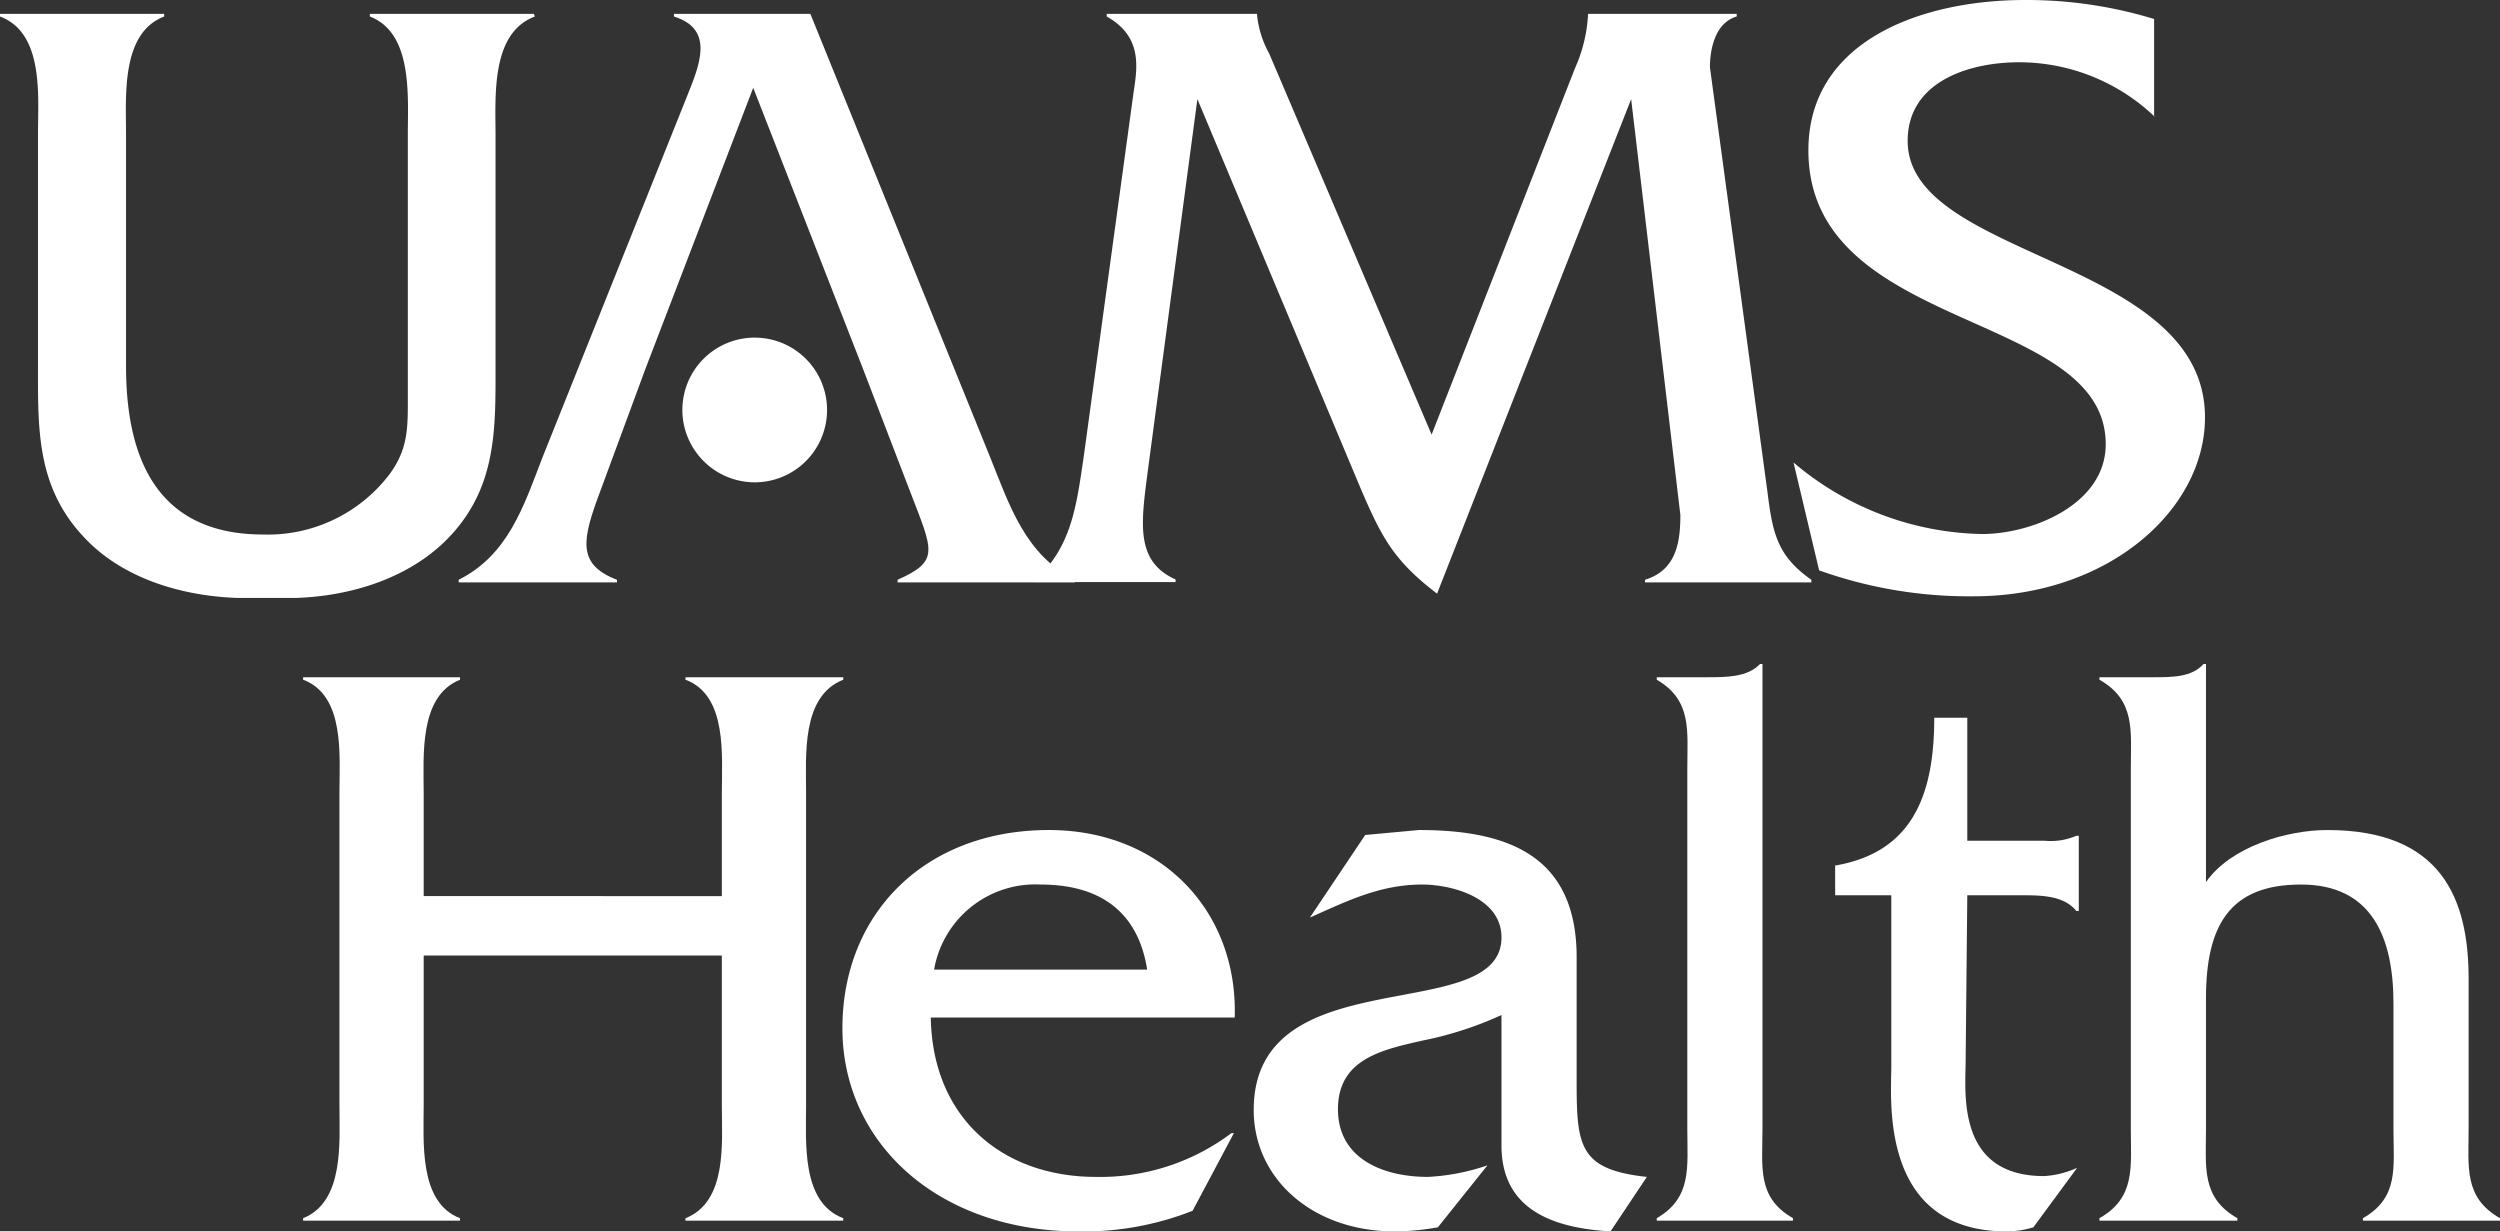 <svg xmlns="http://www.w3.org/2000/svg" width="151.35" height="74.55" viewBox="0 0 151.35 74.55" preserveAspectRatio="xMidYMid meet"><rect x="0" y="0" width="151.35" height="74.55" fill="#333333" stroke="none"/><title>UAMS Health logo</title><path d="M30,22.06c0,3.77.1,7.28-2.67,10.31-2.35,2.57-6,3.73-9.47,3.83H14.44C11,36.1,7.32,35,5,32.43,2.2,29.4,2.3,25.9,2.3,22.13v-14C2.3,5.81,2.67,2,0,1V.84H9.94V1C7.32,2,7.63,5.81,7.63,8.16v14c0,7,2.94,10.2,8.32,10.2a9.25,9.25,0,0,0,7.64-3.66c1.15-1.57,1.1-2.88,1.1-4.76V8.16C24.69,5.81,25,2,22.39,1V.84h9.93l.06.16C29.71,2,30,5.81,30,8.22L30,22.06Z" fill="#fff"/><path d="M45.61,5.29,39.07,22.34l-2.72,7.37c-1.1,2.93-1.46,4.45,1,5.39v.16H27.77V35.1c3-1.51,3.93-4.44,5.08-7.43L41.58,5.86C42.32,4,43.31,1.78,40.8,1V.84h8.26L59.94,27.67c1.2,3,2.15,5.92,5.13,7.43v.16H54.34V35.1c2.57-1.15,2.15-1.72.74-5.39l-2.83-7.37-6.64-17Z" fill="#fff"/><path d="M95.35,4.13A9.11,9.11,0,0,0,96.14.89V.84h9V1c-1.26.36-1.62,1.88-1.62,3.08L107,29.77c.31,2.46.57,3.87,2.66,5.33v.16H99.59V35.1c1.83-.57,2.14-2.14,2.14-3.92L98.75,6,87,35.94c-2.62-2-3.35-3.4-4.61-6.33L72.49,6l-3,22.49c-.41,3.19-.78,5.49,1.68,6.59v.16H62.66V35.1c2.2-1.93,2.51-4.5,2.93-7.32l3-21.92C68.78,4.4,69.35,2.31,67,1V.84H76.1V.89a6.09,6.09,0,0,0,.74,2.36l9.83,23.06L95.35,4.13Z" fill="#fff"/><path d="M130.45,7.07a11.9,11.9,0,0,0-8.22-3.3c-3,0-6.74,1.15-6.74,4.76,0,7.17,18,7.06,18,16.74,0,5.6-5.86,10.83-14,10.83a27,27,0,0,1-9.36-1.57L108.58,28A18.11,18.11,0,0,0,120,32.33c3,0,7.48-1.78,7.48-5.44,0-8.16-18-6.7-18-17.79,0-6.58,6.75-9.1,13.13-9.1a26.45,26.45,0,0,1,7.8,1.15V7.07Z" fill="#fff"/><path d="M45.69,29.2a4.38,4.38,0,1,0-4.38-4.38,4.39,4.39,0,0,0,4.38,4.38Z" fill="#fff"/><path d="M25.65,57.85V66.9c0,2.25-.3,5.9,2.2,6.85v.15h-9.5v-.15c2.5-1,2.2-4.6,2.2-6.85V48c0-2.25.35-5.9-2.2-6.85V41h9.5v.15c-2.5,1-2.2,4.6-2.2,6.9v6.2H43.7v-6.2c0-2.3.35-5.95-2.2-6.9V41h9.55v.15c-2.55,1-2.25,4.6-2.25,6.85V66.9c0,2.25-.3,5.9,2.25,6.85v.15H41.5v-.15c2.55-1,2.2-4.6,2.2-6.85V57.85Z" fill="#fff"/><path d="M56.35,61.6c.1,6.1,4.35,9.65,10,9.65a13.2,13.2,0,0,0,8.2-2.65h.15l-2.5,4.7a18,18,0,0,1-6.9,1.25C56.8,74.55,51,69.2,51,62.25s5-12,12.5-12c6.8,0,11.45,4.9,11.25,11.35Zm13.1-2.9c-.55-3.5-2.85-5.15-6.45-5.15a6.22,6.22,0,0,0-6.45,5.15Z" fill="#fff"/><path d="M97.5,74.55c-3.3-.2-6.6-1.2-6.6-5.2v-7.9A21.57,21.57,0,0,1,86.1,63c-2.4.55-5.1,1.1-5.1,4.15s2.8,4.1,5.45,4.1a13.11,13.11,0,0,0,3.6-.7l-3,3.75a15.26,15.26,0,0,1-2.6.25c-5,0-8.55-3.2-8.55-7.35,0-9.3,15-5,15-10.45,0-2.4-3-3.2-4.8-3.2-2.55,0-4.55,1-6.8,2l3.35-5,3.25-.3c5.4,0,9.5,1.55,9.55,7.6v7.5c0,4,.1,5.45,4.25,5.9Z" fill="#fff"/><path d="M103.35,41c1.15,0,2.45,0,3.2-.8h.15V68.35c0,2.3-.35,4.15,1.85,5.4v.15H100.3v-.15c2.15-1.25,1.85-3.1,1.85-5.4V46.55c0-2.3.3-4.15-1.85-5.4V41Z" fill="#fff"/><path d="M119,64.2c0,1.9-.6,7,4.75,7a5.61,5.61,0,0,0,2-.5L123.1,74.3a5.63,5.63,0,0,1-1.6.25c-7.75,0-7-8-7-10V54.2h-3.4V52.4c4.7-.8,6-4.3,6-8.95h2V50.9h4.7a3.91,3.91,0,0,0,1.9-.3h.15v4.55h-.15c-.8-1-2.3-.95-3.6-.95h-3Z" fill="#fff"/><path d="M130.35,41c1.15,0,2.35,0,3.05-.8h.15V53.4c1.5-2.15,4.9-3.15,7.35-3.15,6.9,0,8.55,4.15,8.55,9v9.1c0,2.3-.3,4.15,1.9,5.4v.15h-8.3v-.15c2.2-1.25,1.85-3.1,1.85-5.4v-7.6c0-4-1.3-7.2-5.6-7.2s-5.75,2.45-5.75,6.9v7.9c0,2.3-.3,4.15,1.9,5.4v.15H127.1v-.15c2.2-1.25,1.9-3.1,1.9-5.4V46.55c0-2.3.3-4.15-1.9-5.4V41Z" fill="#fff"/></svg>